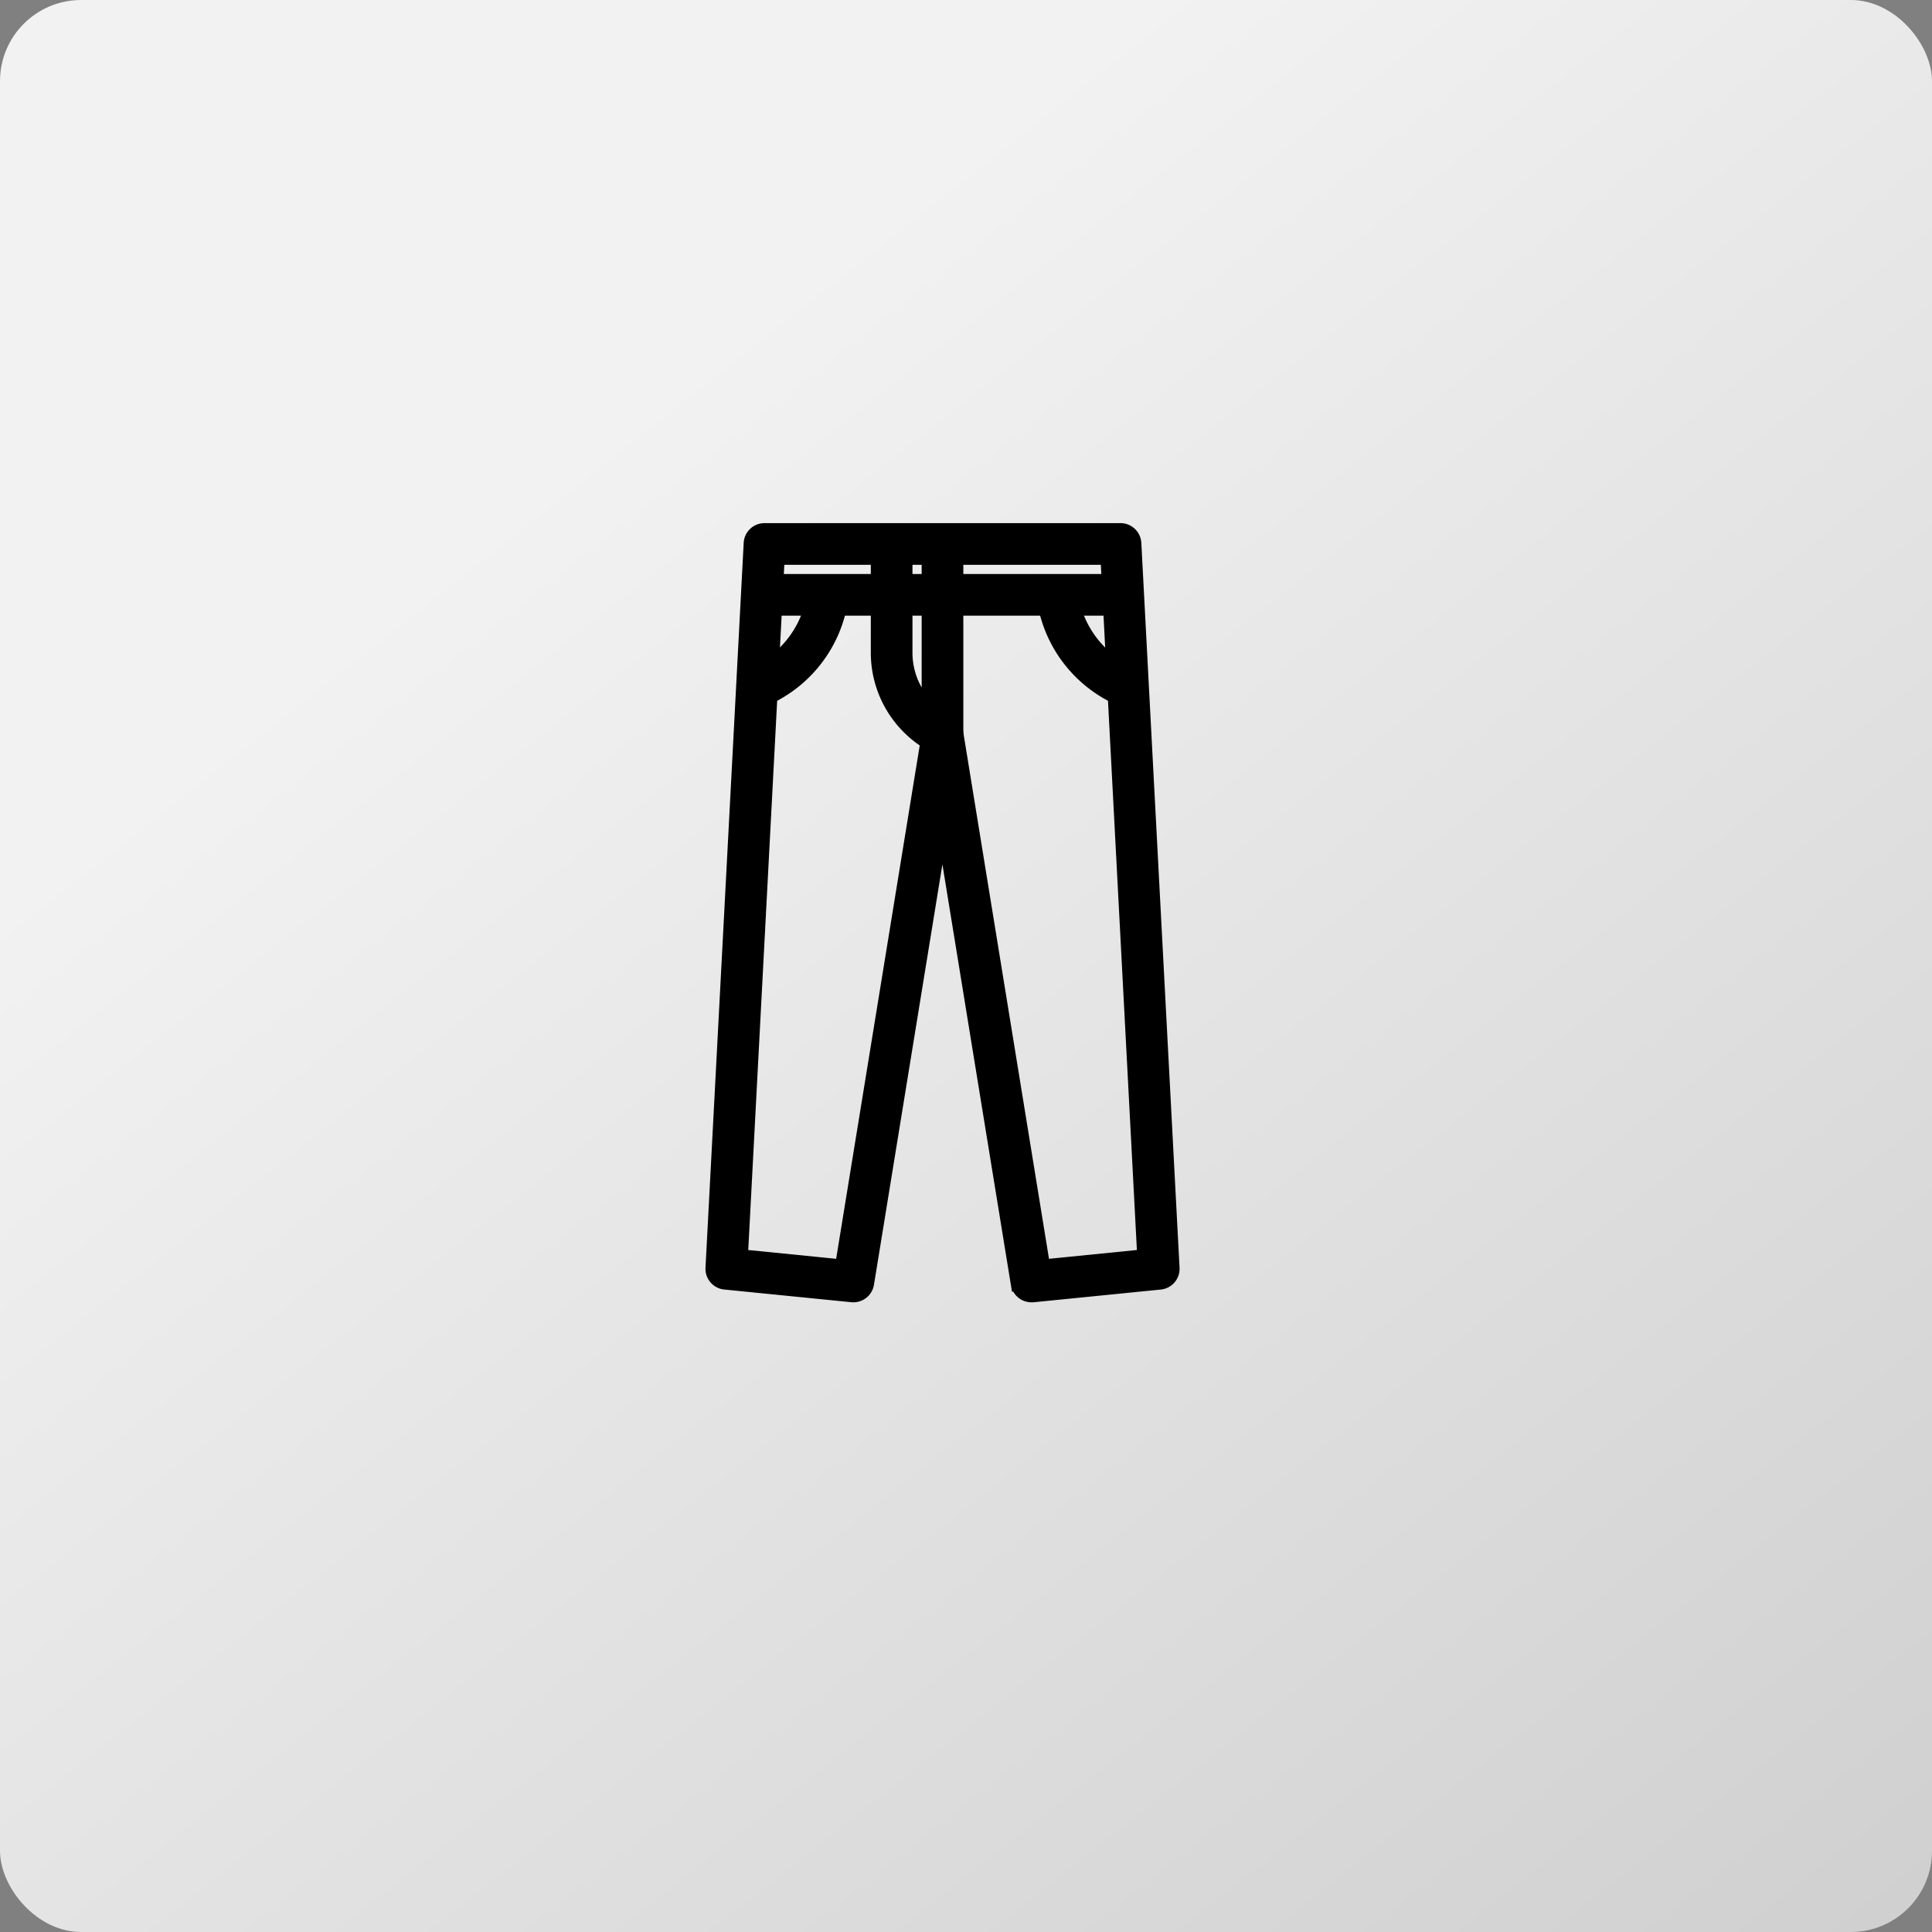<svg xmlns="http://www.w3.org/2000/svg" xmlns:xlink="http://www.w3.org/1999/xlink" width="119" height="119" viewBox="0 0 119 119">
  <rect x="0" y="0" width="119" height="119" fill="#808080" stroke="none"/>
  <defs>
    <linearGradient id="linear-gradient" x1="0.3" y1="0.235" x2="1" y2="1.122" gradientUnits="objectBoundingBox">
      <stop offset="0" stop-color="#f2f2f2"/>
      <stop offset="1" stop-color="#ccc"/>
    </linearGradient>
  </defs>
  <g id="Group_1401" data-name="Group 1401" transform="translate(-601 -329)">
    <rect id="Rectangle_82" data-name="Rectangle 82" width="119" height="119" rx="5" transform="translate(601 329)" fill="url(#linear-gradient)"/>
    <g id="pants" transform="translate(644.955 361.722)">
      <g id="Group_7" data-name="Group 7" transform="translate(0)">
        <g id="Group_6" data-name="Group 6" transform="translate(0)">
          <path id="Path_1" data-name="Path 1" d="M130.6,45.386,128.246.742A.784.784,0,0,0,127.464,0h-21.93a.783.783,0,0,0-.782.743L102.4,45.386a.784.784,0,0,0,.7.821l7.832.783a.788.788,0,0,0,.851-.653l4.71-28.931,4.71,28.93a.785.785,0,0,0,.772.657c.026,0,.052,0,.079,0l7.832-.783A.784.784,0,0,0,130.6,45.386Zm-7.96-.028-5.364-32.952a.783.783,0,0,0-1.546,0l-5.364,32.952-6.356-.636,2.271-43.156h20.444l2.271,43.155Z" transform="translate(-102.401)" stroke="#000" stroke-width="1"/>
        </g>
      </g>
      <g id="Group_9" data-name="Group 9" transform="translate(3.132 3.133)">
        <g id="Group_8" data-name="Group 8" transform="translate(0)">
          <rect id="Rectangle_5" data-name="Rectangle 5" width="21.93" height="1.566" stroke="#000" stroke-width="1"/>
        </g>
      </g>
      <g id="Group_11" data-name="Group 11" transform="translate(10.181 0.783)">
        <g id="Group_10" data-name="Group 10">
          <path id="Path_2" data-name="Path 2" d="M216.462,8.533V18.8a4.862,4.862,0,0,1-1.566-3.586V8.533h-1.566v6.681a6.418,6.418,0,0,0,3.566,5.768.783.783,0,0,0,1.133-.7V8.533h-1.566Z" transform="translate(-213.329 -8.533)" stroke="#000" stroke-width="1"/>
        </g>
      </g>
      <g id="Group_13" data-name="Group 13" transform="translate(2.349 3.765)">
        <g id="Group_12" data-name="Group 12">
          <path id="Path_3" data-name="Path 3" d="M131.927,41.02l-.094.475a6.356,6.356,0,0,1-3.245,4.376H128v1.566h.783a.788.788,0,0,0,.351-.082,7.916,7.916,0,0,0,4.24-5.554l.094-.478Z" transform="translate(-127.996 -41.02)" stroke="#000" stroke-width="1"/>
        </g>
      </g>
      <g id="Group_15" data-name="Group 15" transform="translate(20.378 3.764)">
        <g id="Group_14" data-name="Group 14">
          <path id="Path_4" data-name="Path 4" d="M329.3,45.862a6.351,6.351,0,0,1-3.245-4.373l-.094-.478-1.538.3.095.481a7.919,7.919,0,0,0,4.239,5.551.781.781,0,0,0,.351.083h.783V45.862Z" transform="translate(-324.424 -41.011)" stroke="#000" stroke-width="1"/>
        </g>
      </g>
    </g>
  </g>
</svg>
